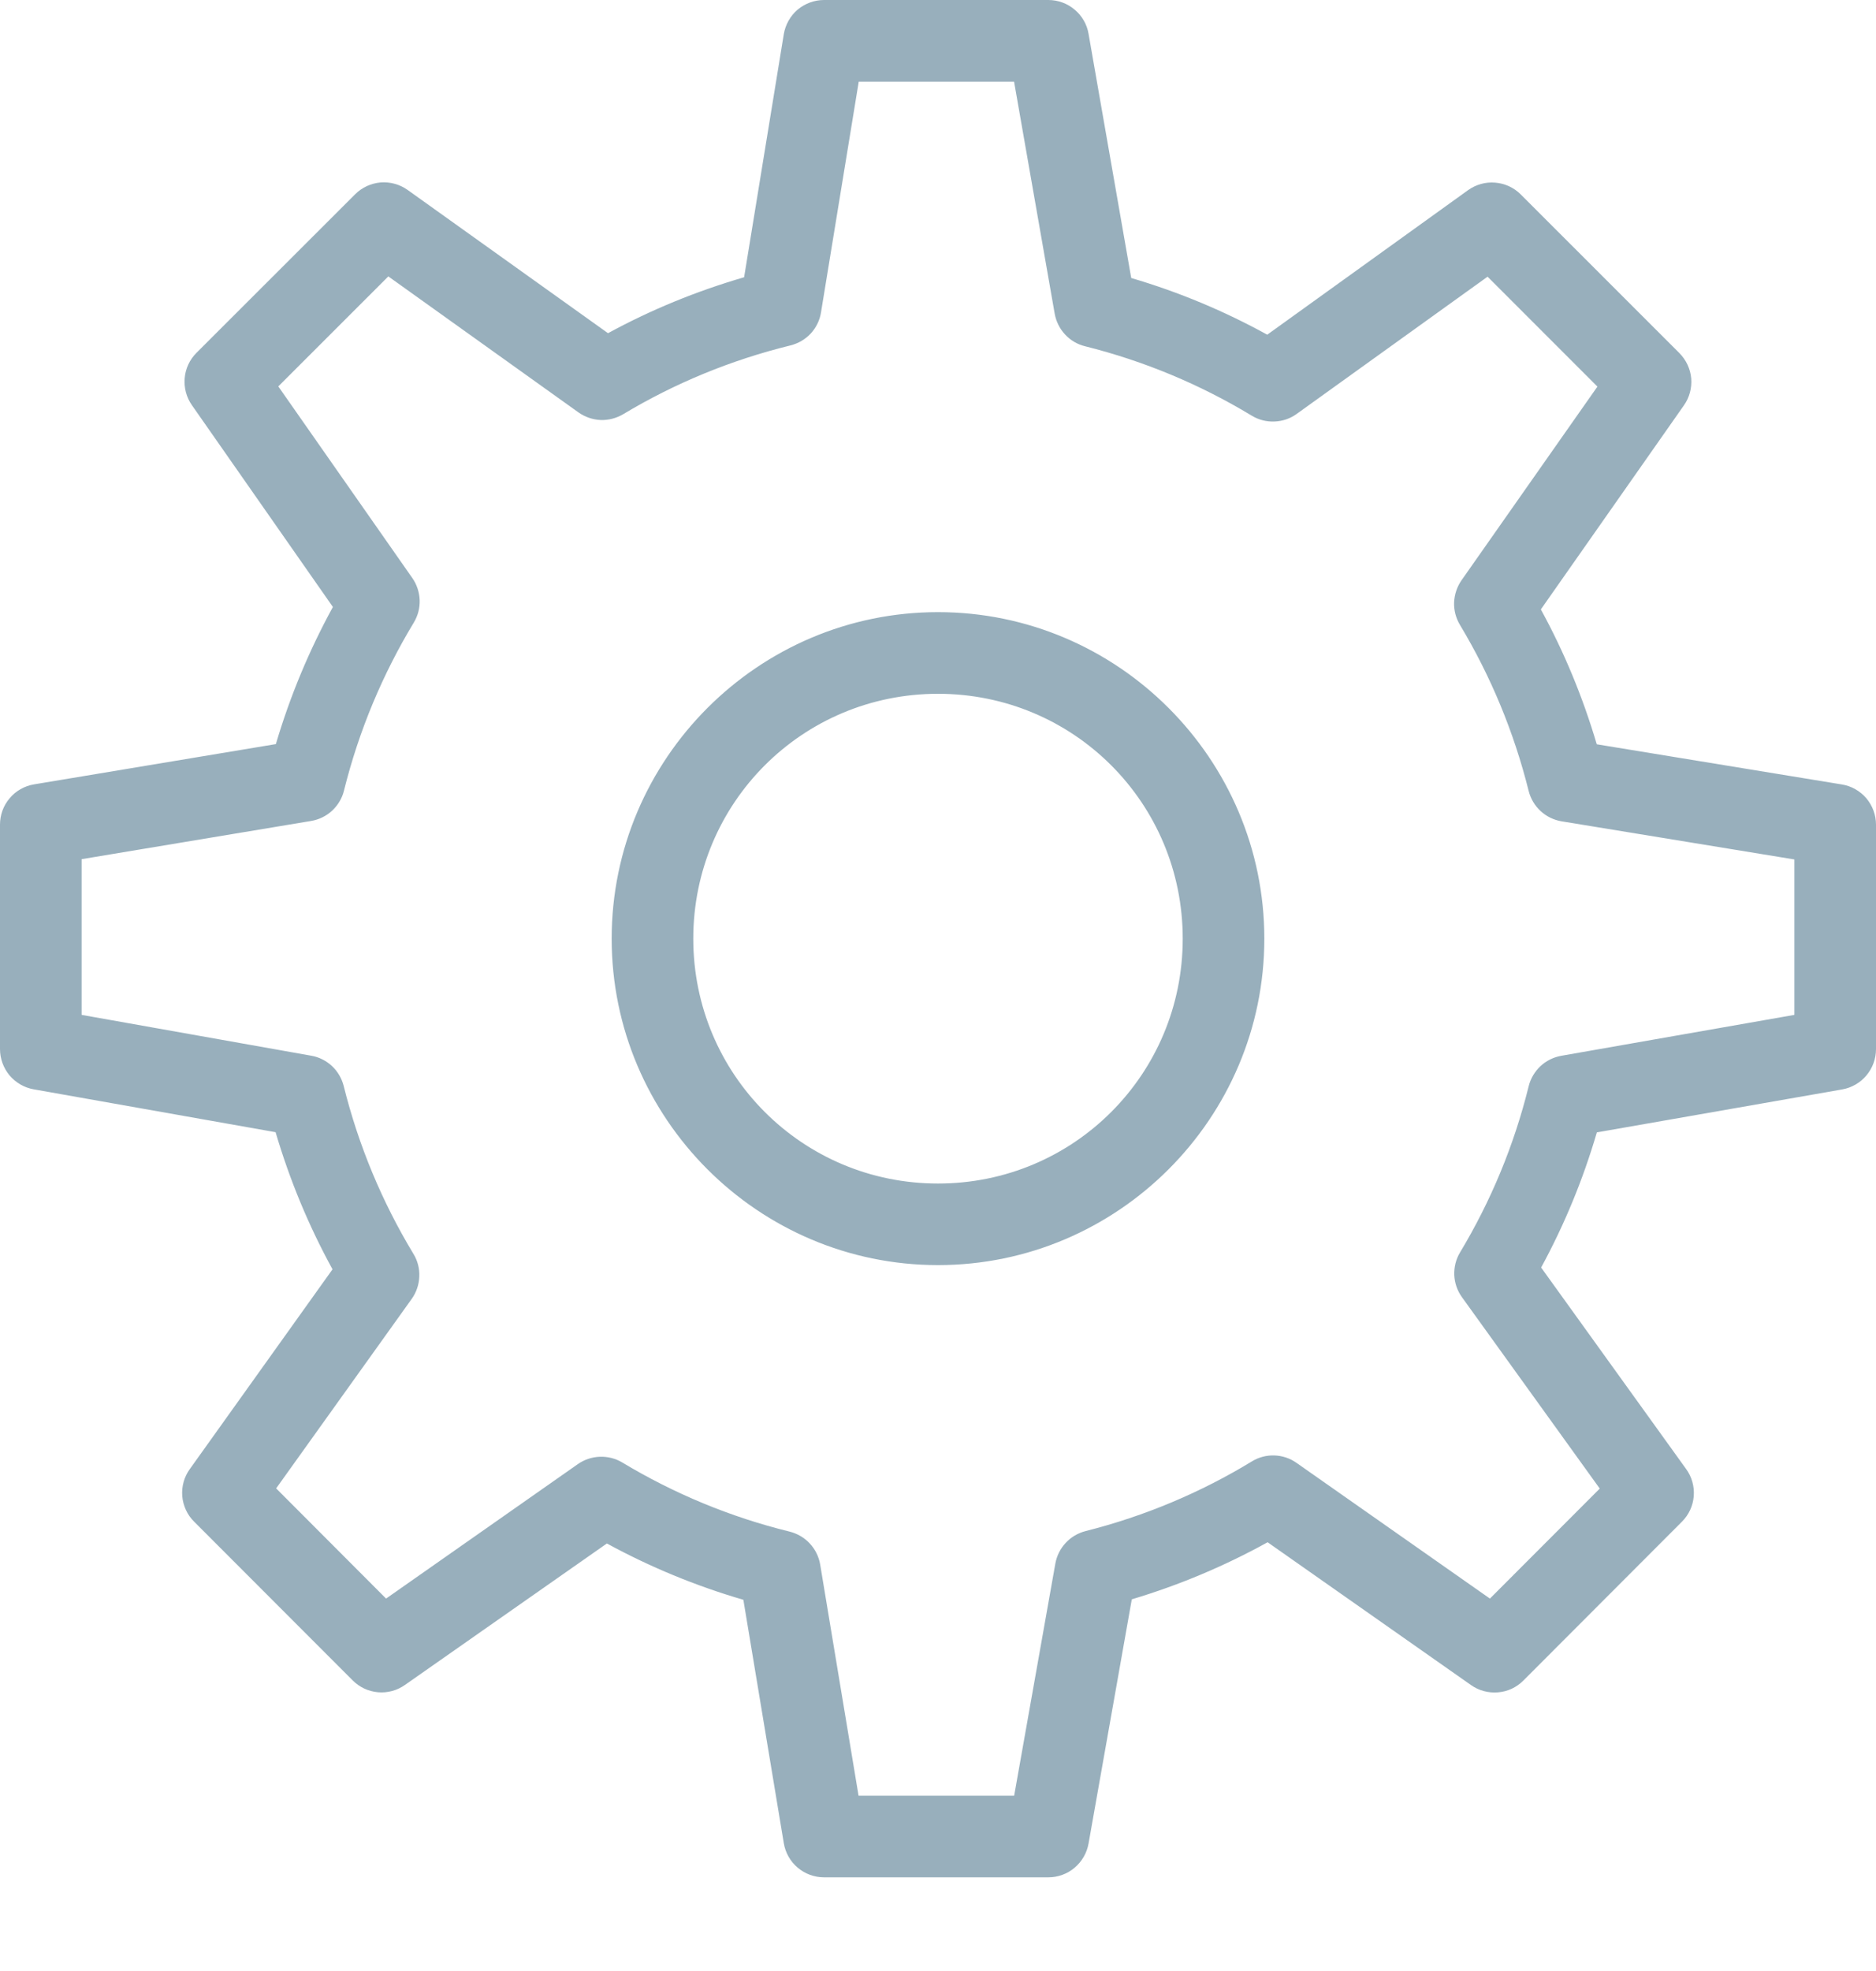 <svg width="20" height="21" viewBox="0 0 20 21" fill="none" xmlns="http://www.w3.org/2000/svg">
<path d="M8.785 2.75413e-07C8.682 5.48667e-05 8.582 0.037 8.503 0.103C8.425 0.17 8.373 0.263 8.356 0.364L7.933 2.954C7.424 3.102 6.939 3.301 6.482 3.55L4.346 2.024C4.262 1.964 4.16 1.936 4.057 1.944C3.955 1.953 3.859 1.997 3.786 2.07L2.094 3.76C2.022 3.832 1.977 3.928 1.969 4.029C1.96 4.131 1.987 4.233 2.046 4.317L3.549 6.467C3.297 6.927 3.093 7.414 2.941 7.928L0.363 8.357C0.261 8.374 0.169 8.426 0.103 8.505C0.036 8.583 -1.16517e-05 8.683 7.16548e-07 8.786V11.177C-0 11.279 0.036 11.378 0.101 11.457C0.167 11.535 0.258 11.588 0.358 11.606L2.938 12.063C3.089 12.575 3.292 13.063 3.545 13.524L2.023 15.653C1.963 15.736 1.935 15.838 1.943 15.941C1.952 16.043 1.996 16.14 2.069 16.212L3.76 17.904C3.832 17.976 3.927 18.021 4.029 18.03C4.131 18.039 4.232 18.012 4.316 17.953L6.47 16.445C6.929 16.695 7.415 16.896 7.925 17.045L8.356 19.638C8.373 19.74 8.425 19.832 8.504 19.899C8.582 19.965 8.682 20.002 8.785 20.002H11.176C11.278 20.002 11.378 19.966 11.456 19.9C11.534 19.834 11.587 19.743 11.605 19.642L12.066 17.04C12.574 16.888 13.058 16.684 13.514 16.432L15.683 17.954C15.767 18.013 15.869 18.04 15.971 18.031C16.073 18.023 16.168 17.978 16.24 17.906L17.931 16.213C18.004 16.14 18.049 16.044 18.057 15.941C18.065 15.838 18.037 15.736 17.976 15.652L16.43 13.505C16.677 13.051 16.876 12.57 17.024 12.065L19.641 11.607C19.741 11.589 19.833 11.536 19.898 11.458C19.964 11.379 20 11.28 20 11.178V8.786C20 8.683 19.963 8.584 19.897 8.505C19.83 8.427 19.737 8.374 19.636 8.358L17.023 7.93C16.874 7.426 16.675 6.946 16.427 6.493L17.952 4.319C18.011 4.236 18.038 4.134 18.03 4.032C18.021 3.93 17.976 3.835 17.904 3.762L16.212 2.071C16.139 1.998 16.043 1.954 15.94 1.946C15.837 1.937 15.735 1.966 15.651 2.026L13.51 3.566C13.054 3.315 12.57 3.112 12.06 2.962L11.605 0.36C11.588 0.259 11.535 0.168 11.456 0.102C11.378 0.036 11.279 -0 11.176 2.75413e-07H8.785ZM9.155 0.87H10.811L11.244 3.342C11.259 3.425 11.297 3.502 11.354 3.563C11.411 3.625 11.485 3.669 11.567 3.689C12.203 3.848 12.8 4.099 13.345 4.429C13.418 4.473 13.502 4.495 13.588 4.491C13.673 4.488 13.755 4.46 13.824 4.41L15.859 2.948L17.03 4.119L15.581 6.183C15.533 6.252 15.506 6.334 15.502 6.418C15.499 6.502 15.521 6.585 15.564 6.657C15.891 7.201 16.139 7.795 16.297 8.427C16.318 8.51 16.362 8.584 16.425 8.642C16.487 8.699 16.565 8.737 16.649 8.751L19.13 9.157V10.813L16.644 11.249C16.561 11.264 16.484 11.302 16.422 11.36C16.361 11.418 16.317 11.492 16.297 11.574C16.141 12.205 15.893 12.799 15.566 13.343C15.522 13.415 15.501 13.5 15.504 13.585C15.508 13.67 15.536 13.752 15.586 13.821L17.055 15.86L15.884 17.032L13.822 15.586C13.753 15.537 13.671 15.51 13.587 15.507C13.502 15.504 13.419 15.526 13.347 15.57C12.805 15.9 12.207 16.153 11.573 16.313C11.492 16.334 11.418 16.377 11.361 16.439C11.304 16.5 11.266 16.576 11.251 16.659L10.812 19.132H9.153L8.744 16.67C8.73 16.586 8.692 16.509 8.634 16.446C8.577 16.384 8.502 16.34 8.42 16.319C7.783 16.163 7.183 15.912 6.634 15.582C6.562 15.539 6.479 15.518 6.395 15.521C6.311 15.524 6.23 15.551 6.161 15.599L4.116 17.032L2.944 15.858L4.39 13.838C4.439 13.769 4.467 13.686 4.47 13.601C4.474 13.516 4.452 13.432 4.408 13.36C4.075 12.809 3.823 12.209 3.664 11.57C3.643 11.489 3.6 11.415 3.539 11.358C3.477 11.301 3.401 11.262 3.318 11.248L0.87 10.813V9.154L3.316 8.747C3.4 8.733 3.478 8.695 3.54 8.638C3.602 8.58 3.647 8.506 3.667 8.424C3.827 7.782 4.079 7.183 4.411 6.634C4.455 6.561 4.477 6.478 4.474 6.394C4.471 6.31 4.444 6.228 4.396 6.159L2.967 4.117L4.14 2.945L6.167 4.394C6.236 4.443 6.318 4.471 6.403 4.475C6.487 4.478 6.571 4.456 6.644 4.413C7.19 4.085 7.791 3.836 8.428 3.68C8.511 3.659 8.586 3.615 8.644 3.553C8.701 3.49 8.74 3.412 8.753 3.327L9.155 0.87ZM10 6.522C8.084 6.522 6.521 8.085 6.521 10.001C6.521 11.917 8.084 13.479 10 13.479C11.916 13.479 13.479 11.917 13.479 10.001C13.479 8.085 11.916 6.522 10 6.522ZM10 7.392C11.446 7.392 12.609 8.555 12.609 10.001C12.609 11.447 11.446 12.61 10 12.61C8.554 12.61 7.391 11.447 7.391 10.001C7.391 8.555 8.554 7.392 10 7.392Z" fill="#98AFBC"/>
</svg>
